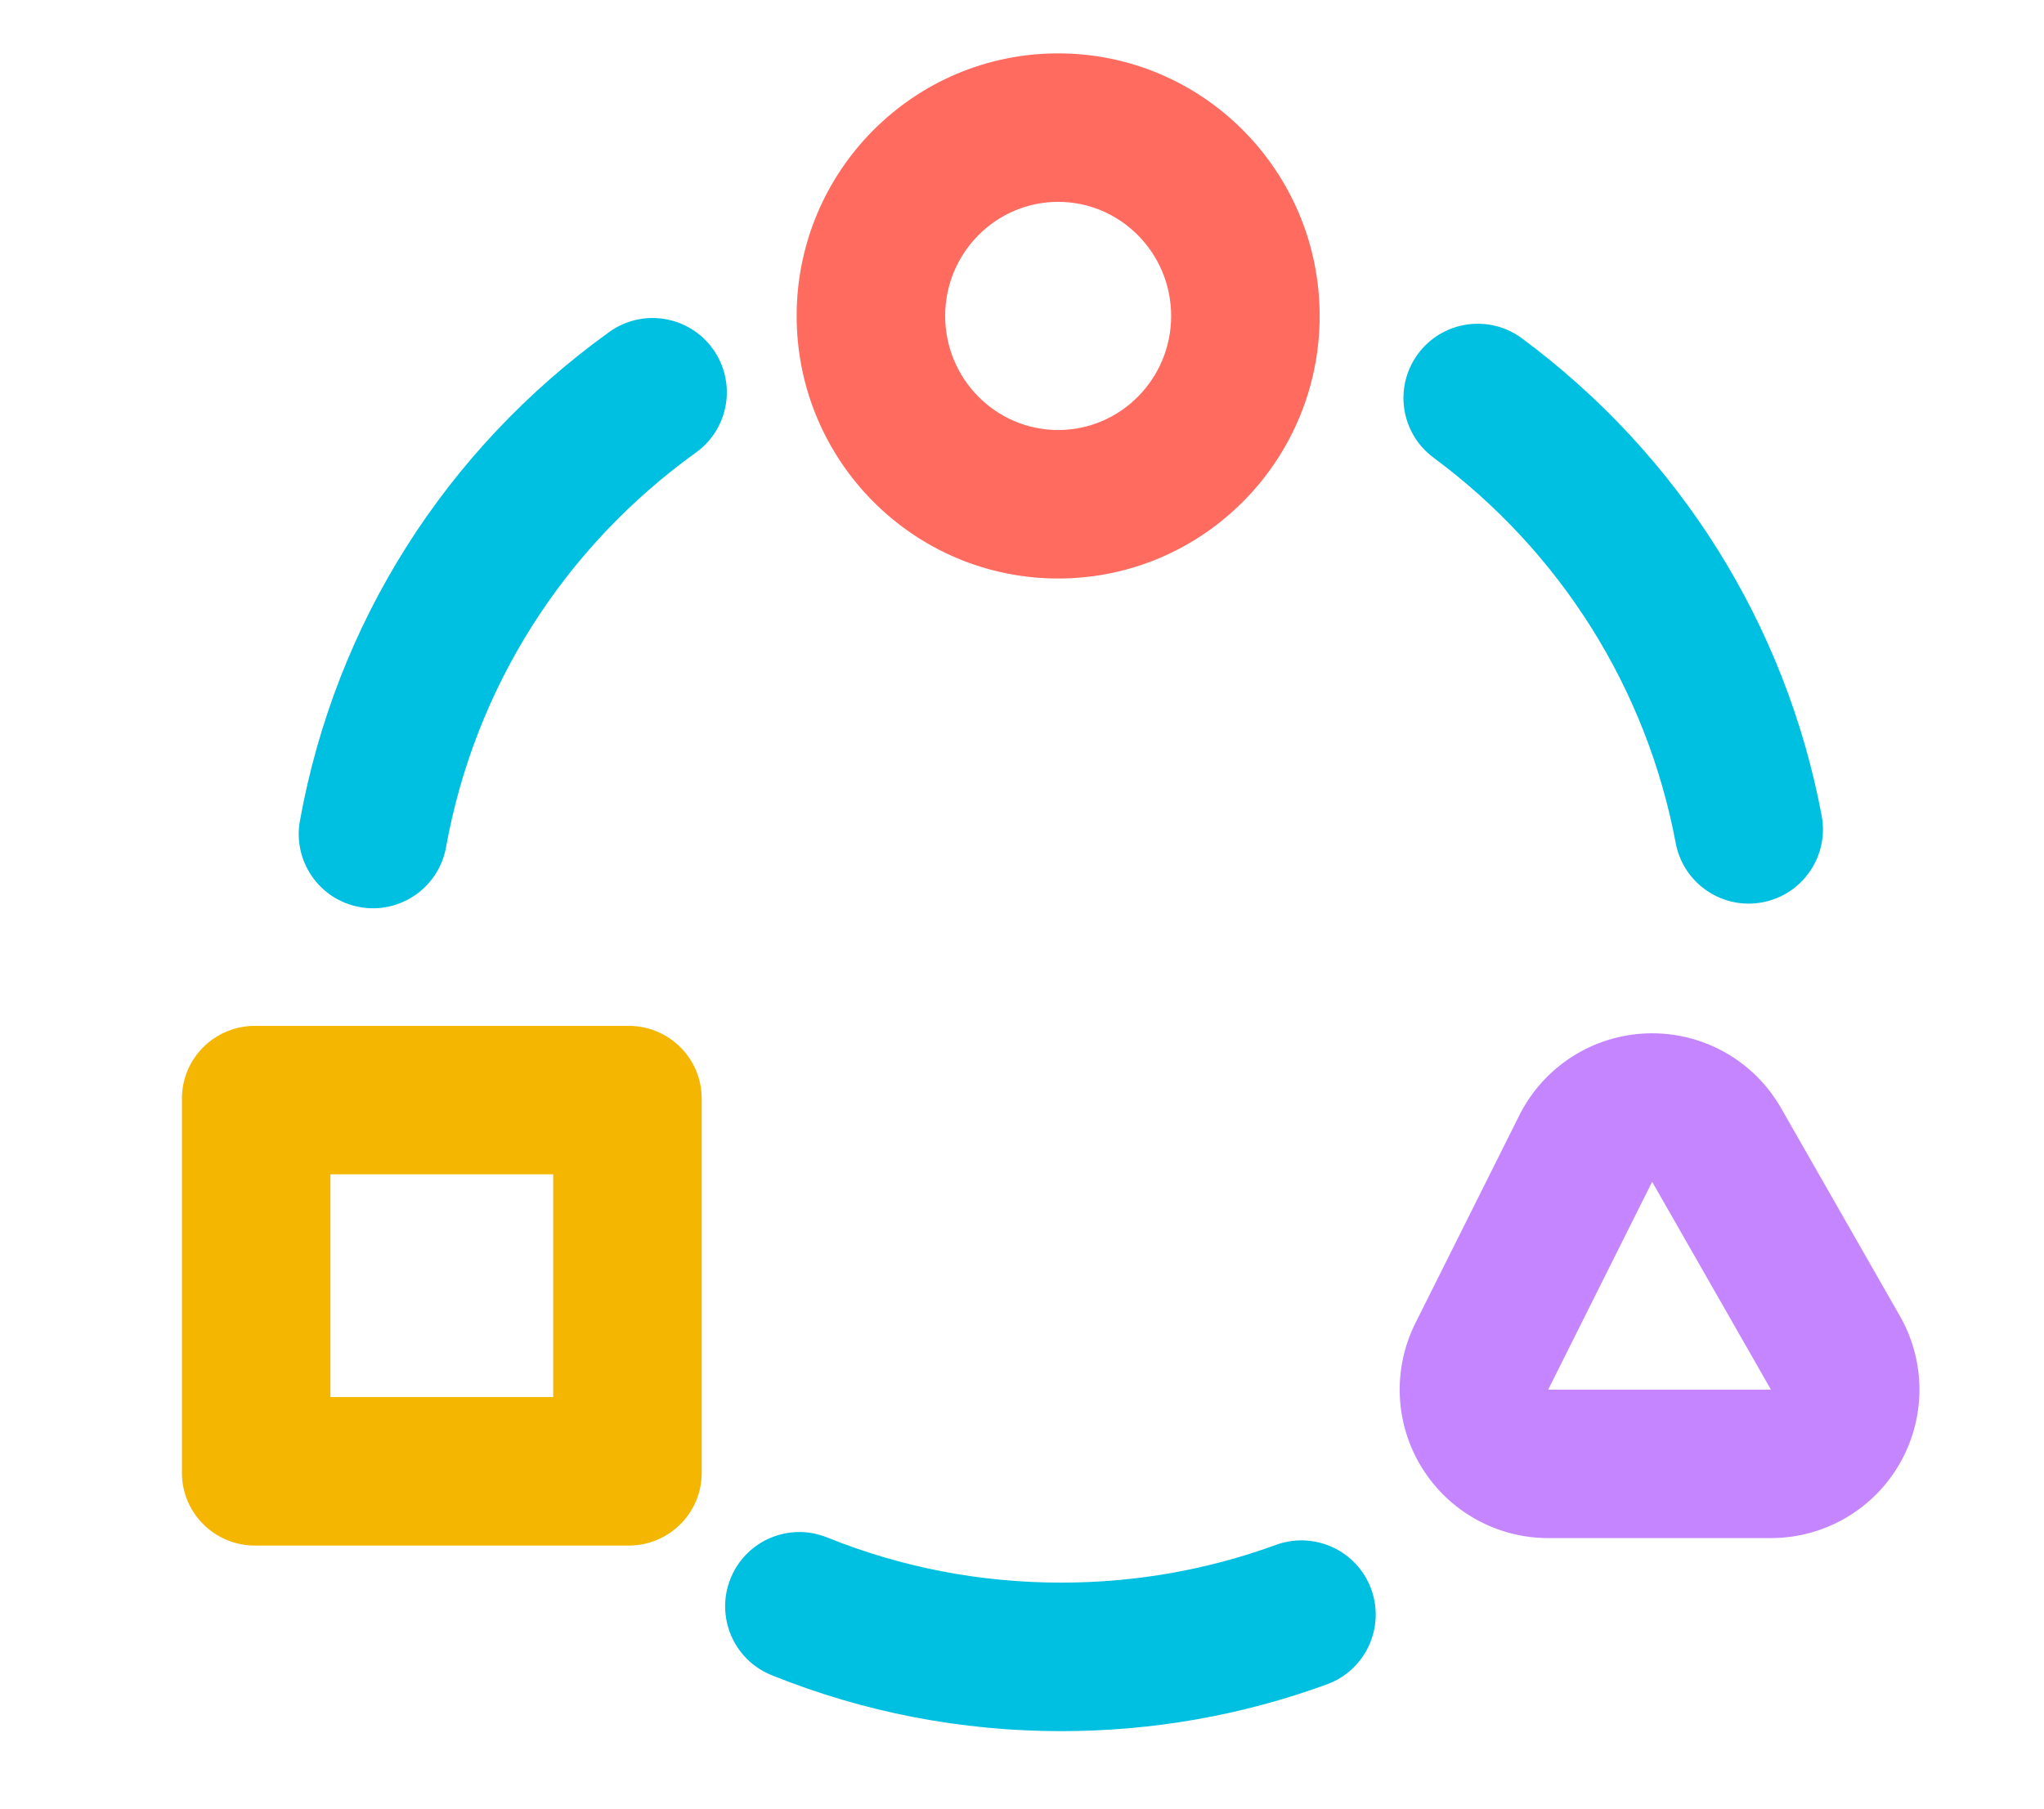 <?xml version="1.0" encoding="utf-8"?>
<!-- Generator: Adobe Illustrator 16.0.0, SVG Export Plug-In . SVG Version: 6.00 Build 0)  -->
<!DOCTYPE svg PUBLIC "-//W3C//DTD SVG 1.1//EN" "http://www.w3.org/Graphics/SVG/1.1/DTD/svg11.dtd">
<svg version="1.1" id="Layer_1" xmlns="http://www.w3.org/2000/svg" xmlns:xlink="http://www.w3.org/1999/xlink" x="0px" y="0px"
	 width="137.636px" height="121.818px" viewBox="0 0 137.636 121.818" enable-background="new 0 0 137.636 121.818"
	 xml:space="preserve">
<path fill="#C585FF" d="M111.25,79.592l8,14h-15L111.25,79.592 M111.251,69.592c-0.093,0-0.186,0-0.279,0.004
	c-3.686,0.102-7.017,2.225-8.666,5.523l-7,13.998c-1.55,3.102-1.385,6.783,0.438,9.73c1.821,2.947,5.041,4.742,8.507,4.742h15
	c3.564,0,6.859-1.896,8.648-4.98c1.788-3.082,1.803-6.885,0.032-9.98l-8-13.998C118.15,71.508,114.833,69.592,111.251,69.592"/>
<path fill="#00C0E1" d="M71.461,116.592c-6.74,0-13.302-1.27-19.502-3.77c-2.561-1.031-3.8-3.945-2.767-6.508
	c1.029-2.561,3.94-3.805,6.507-2.766c5.006,2.018,10.31,3.041,15.762,3.041c4.974,0,9.838-0.855,14.461-2.543
	c2.595-0.943,5.465,0.391,6.411,2.982c0.946,2.594-0.389,5.465-2.982,6.412C83.625,115.532,77.607,116.592,71.461,116.592
	 M25.121,61.172c-0.295,0-0.595-0.026-0.896-0.081c-2.718-0.491-4.521-3.092-4.029-5.81c2.401-13.29,9.799-24.981,20.826-32.919
	c2.241-1.615,5.366-1.105,6.979,1.137c1.613,2.241,1.104,5.365-1.137,6.979c-8.913,6.416-14.892,15.856-16.829,26.583
	C29.598,59.478,27.493,61.172,25.121,61.172 M117.745,60.858c-2.357,0-4.457-1.676-4.908-4.077
	c-1.954-10.396-7.745-19.614-16.308-25.959c-2.221-1.645-2.686-4.775-1.041-6.994c1.645-2.219,4.777-2.685,6.994-1.041
	c10.594,7.85,17.762,19.267,20.183,32.146c0.51,2.714-1.276,5.328-3.99,5.838C118.362,60.831,118.051,60.858,117.745,60.858"/>
<path fill="#F4B601" d="M37.25,94.092h-15v-15h15V94.092z M42.334,69.092H17.167c-2.715,0-4.916,2.191-4.916,4.895v25.211
	c0,2.703,2.201,4.895,4.916,4.895h25.168c2.715,0,4.916-2.191,4.916-4.895V73.987C47.25,71.284,45.049,69.092,42.334,69.092"/>
<path fill="#FF6B5F" d="M71.253,13.595c4.196,0,7.608,3.447,7.608,7.684c0,4.237-3.412,7.683-7.608,7.683s-7.609-3.446-7.609-7.683
	C63.644,17.042,67.057,13.595,71.253,13.595 M71.253,3.595c-9.726,0-17.609,7.917-17.609,17.684s7.885,17.683,17.609,17.683
	s17.608-7.916,17.608-17.683S80.978,3.595,71.253,3.595"/>
</svg>
